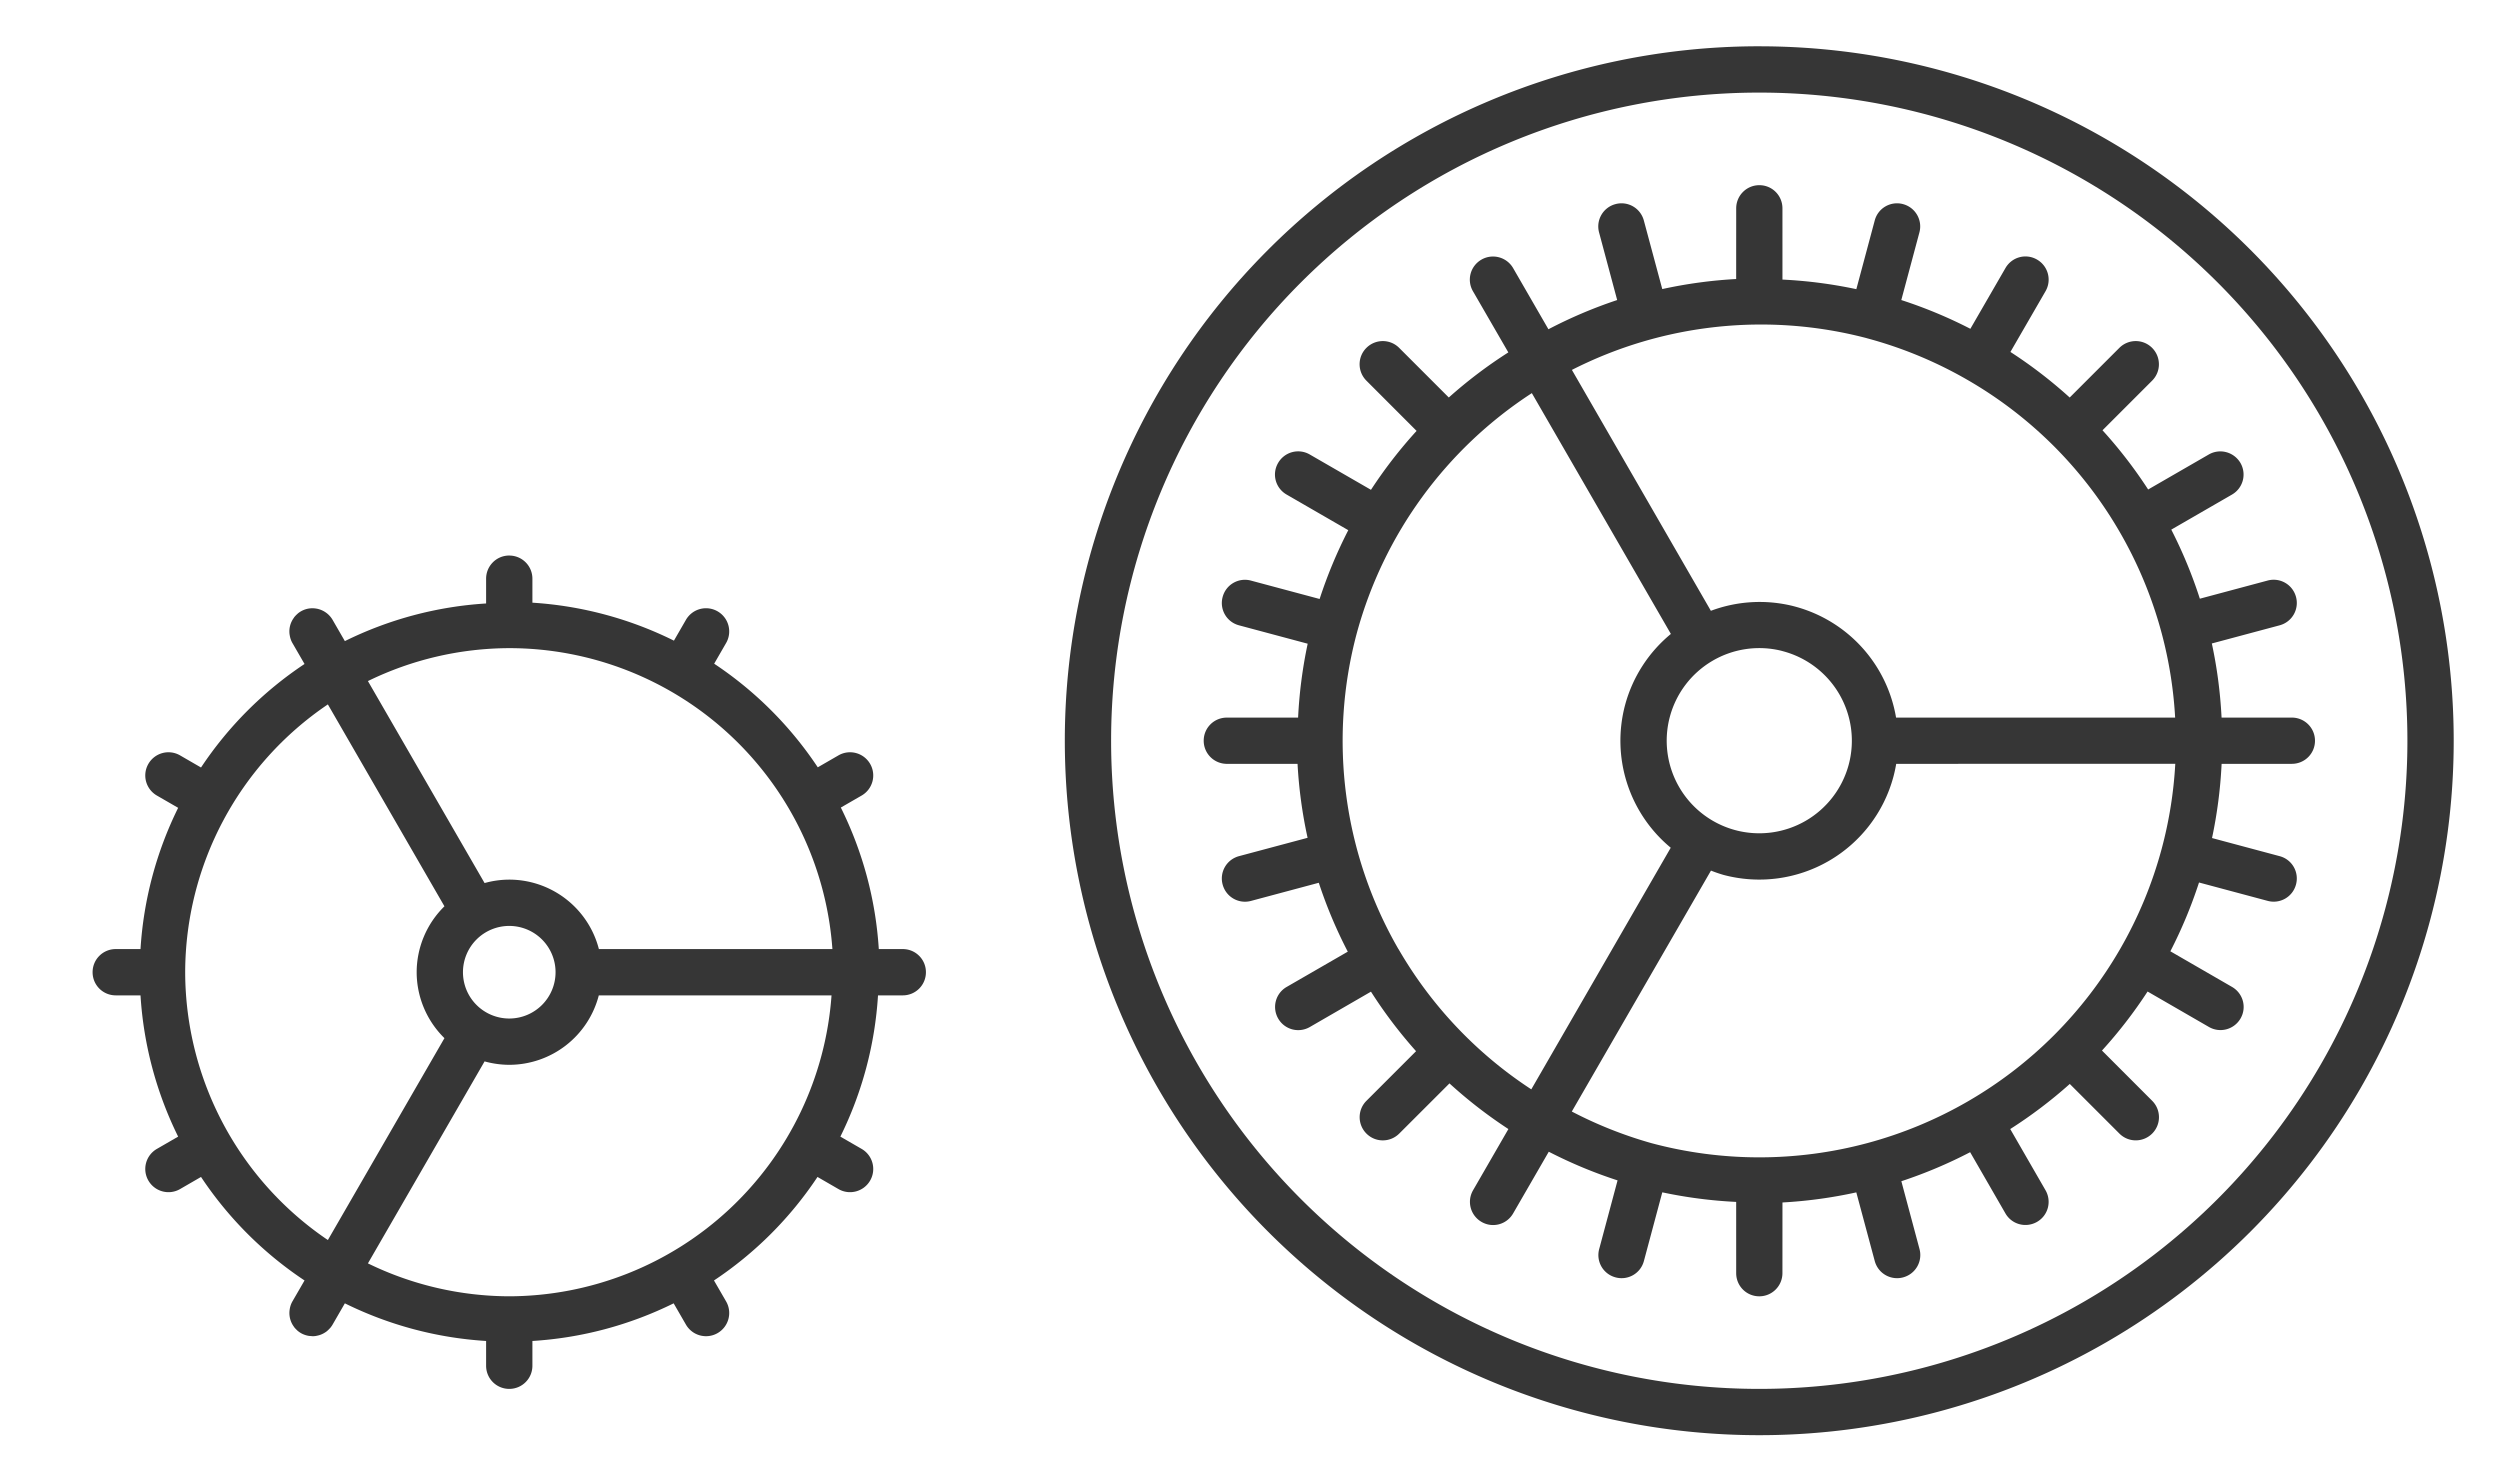 <?xml version="1.0" encoding="UTF-8" standalone="no"?>
<svg
   width="54"
   height="32"
   version="1.1"
   id="svg80"
   sodipodi:docname="applications.svg"
   inkscape:version="1.1.1 (3bf5ae0d25, 2021-09-20, custom)"
   xmlns:inkscape="http://www.inkscape.org/namespaces/inkscape"
   xmlns:sodipodi="http://sodipodi.sourceforge.net/DTD/sodipodi-0.dtd"
   xmlns="http://www.w3.org/2000/svg"
   xmlns:svg="http://www.w3.org/2000/svg">
  <sodipodi:namedview
     id="namedview82"
     pagecolor="#ffffff"
     bordercolor="#666666"
     borderopacity="1.0"
     inkscape:pageshadow="2"
     inkscape:pageopacity="0.0"
     inkscape:pagecheckerboard="0"
     showgrid="true"
     inkscape:snap-smooth-nodes="false"
     inkscape:snap-bbox="true"
     inkscape:bbox-nodes="true"
     inkscape:snap-bbox-edge-midpoints="false"
     inkscape:zoom="6.0877474"
     inkscape:cx="14.619529"
     inkscape:cy="19.629592"
     inkscape:window-width="1440"
     inkscape:window-height="748"
     inkscape:window-x="0"
     inkscape:window-y="28"
     inkscape:window-maximized="1"
     inkscape:current-layer="svg80"
     inkscape:object-nodes="false">
    <inkscape:grid
       type="xygrid"
       id="grid899" />
  </sodipodi:namedview>
  <defs
     id="defs3">
    <style
       id="current-color-scheme"
       type="text/css">.ColorScheme-Text { color:#363636; }</style>
  </defs>
  <g
     id="applications-other">
    <rect
       x="22"
       width="32"
       height="32"
       opacity="0"
       id="rect5" />
    <path
       class="ColorScheme-Text"
       d="m37.887 1a15 15 0 0 0-14.887 15 15 15 0 0 0 15 15 15 15 0 0 0 15-15 15 15 0 0 0-15-15 15 15 0 0 0-0.113 0zm0.113 1a14 14 0 0 1 14 14 14 14 0 0 1-14 14 14 14 0 0 1-14-14 14 14 0 0 1 14-14z"
       fill="currentColor"
       id="path7" />
    <path
       id="path9"
       d="m 41.106,4.409 c -0.268,-0.072 -0.541,0.086 -0.612,0.354 l -0.397,1.483 a 10,10 0 0 0 -1.596,-0.207 l -1.72e-4,-1.539 c 0,-0.277 -0.222,-0.5 -0.499,-0.5 -0.277,10e-8 -0.5,0.224 -0.5,0.501 l -5.69e-4,1.526 A 10,10 0 0 0 35.905,6.244 L 35.507,4.763 C 35.435,4.495 35.162,4.337 34.894,4.409 34.627,4.48 34.468,4.754 34.54,5.021 l 0.391,1.46 A 10,10 0 0 0 33.446,7.112 L 32.684,5.792 C 32.545,5.552 32.239,5.47 31.999,5.608 31.759,5.747 31.677,6.051 31.816,6.291 L 32.58,7.612 A 10,10 0 0 0 31.294,8.586 L 30.222,7.514 c -0.196,-0.196 -0.512,-0.195 -0.708,4.108e-4 -0.196,0.196 -0.195,0.512 4.11e-4,0.708 l 1.084,1.085 A 10,10 0 0 0 29.613,10.58 L 28.291,9.817 c -0.24,-0.139 -0.545,-0.057 -0.684,0.183 -0.139,0.24 -0.057,0.543 0.183,0.682 l 1.333,0.77 a 10,10 0 0 0 -0.619,1.486 l -1.483,-0.397 c -0.268,-0.072 -0.541,0.086 -0.612,0.354 -0.072,0.268 0.086,0.541 0.354,0.612 l 1.483,0.397 a 10,10 0 0 0 -0.207,1.596 l -1.539,1.72e-4 c -0.277,0 -0.5,0.222 -0.5,0.499 1e-6,0.277 0.224,0.5 0.501,0.5 l 1.526,5.69e-4 a 10,10 0 0 0 0.217,1.597 l -1.481,0.396 c -0.268,0.072 -0.426,0.345 -0.354,0.613 0.072,0.268 0.345,0.426 0.613,0.354 l 1.464,-0.392 a 10,10 0 0 0 0.626,1.488 l -1.32,0.762 c -0.24,0.138 -0.321,0.443 -0.183,0.683 0.139,0.24 0.443,0.321 0.683,0.183 l 1.321,-0.764 a 10,10 0 0 0 0.974,1.286 l -1.072,1.072 c -0.196,0.196 -0.195,0.512 4.11e-4,0.708 0.196,0.196 0.512,0.195 0.708,-4.11e-4 l 1.085,-1.084 a 10,10 0 0 0 1.273,0.986 l -0.763,1.322 c -0.139,0.24 -0.057,0.545 0.183,0.684 0.24,0.139 0.543,0.057 0.682,-0.183 l 0.77,-1.333 a 10,10 0 0 0 1.486,0.619 l -0.397,1.483 c -0.072,0.268 0.086,0.541 0.354,0.612 0.268,0.072 0.541,-0.086 0.612,-0.354 l 0.397,-1.483 a 10,10 0 0 0 1.596,0.207 l 1.72e-4,1.539 c 0,0.277 0.222,0.5 0.499,0.5 0.277,-1e-6 0.5,-0.224 0.5,-0.501 l 5.69e-4,-1.526 a 10,10 0 0 0 1.595,-0.218 l 0.398,1.482 c 0.072,0.268 0.345,0.426 0.613,0.354 0.268,-0.072 0.426,-0.345 0.354,-0.613 l -0.392,-1.464 a 10,10 0 0 0 1.486,-0.627 l 0.762,1.322 c 0.138,0.24 0.443,0.321 0.683,0.183 0.24,-0.138 0.321,-0.443 0.183,-0.683 l -0.762,-1.322 a 10,10 0 0 0 1.286,-0.974 l 1.072,1.072 c 0.196,0.196 0.512,0.195 0.708,-4.11e-4 0.196,-0.196 0.195,-0.512 -4.11e-4,-0.708 l -1.084,-1.085 a 10,10 0 0 0 0.985,-1.275 l 1.324,0.765 c 0.24,0.139 0.545,0.057 0.684,-0.183 0.139,-0.24 0.055,-0.544 -0.185,-0.682 l -1.331,-0.769 a 10,10 0 0 0 0.619,-1.486 l 1.483,0.397 c 0.268,0.072 0.541,-0.086 0.612,-0.354 0.072,-0.268 -0.086,-0.541 -0.354,-0.612 l -1.46,-0.391 a 10,10 0 0 0 0.207,-1.603 l 1.517,-7.3e-5 c 0.277,0 0.5,-0.222 0.5,-0.499 -10e-7,-0.277 -0.224,-0.5 -0.501,-0.5 l -1.517,7.2e-5 a 10,10 0 0 0 -0.21,-1.601 l 1.464,-0.392 c 0.268,-0.072 0.426,-0.345 0.354,-0.613 -0.072,-0.268 -0.345,-0.426 -0.613,-0.354 l -1.464,0.392 a 10,10 0 0 0 -0.617,-1.492 l 1.311,-0.757 c 0.24,-0.139 0.321,-0.443 0.183,-0.683 C 48.253,9.761 47.948,9.679 47.708,9.818 L 46.4,10.573 A 10,10 0 0 0 45.414,9.294 l 1.072,-1.072 c 0.196,-0.196 0.195,-0.512 -4.11e-4,-0.708 -0.196,-0.196 -0.512,-0.195 -0.708,4.107e-4 l -1.072,1.072 A 10,10 0 0 0 43.425,7.602 l 0.758,-1.311 c 0.139,-0.24 0.057,-0.545 -0.183,-0.684 -0.24,-0.139 -0.543,-0.057 -0.682,0.183 L 42.56,7.102 A 10,10 0 0 0 41.068,6.481 L 41.459,5.021 C 41.531,4.754 41.373,4.481 41.106,4.409 Z m -0.786,2.895 c 0.003,9.182e-4 0.006,0.002 0.009,0.003 a 9,9 0 0 1 2.169,0.899 9,9 0 0 1 1.865,1.43 9,9 0 0 1 1.429,1.865 9,9 0 0 1 1.191,3.999 l -6.028,4.59e-4 a 3,3 0 0 0 -2.18,-2.398 3,3 0 0 0 -0.049,-0.013 3,3 0 0 0 -1.771,0.104 L 33.953,7.99 a 9,9 0 0 1 6.367,-0.686 z m -7.233,1.186 3.004,5.203 a 3,3 0 0 0 -0.988,1.531 3,3 0 0 0 0.985,3.087 l -3.012,5.219 a 9,9 0 0 1 -2.864,-3.022 9,9 0 0 1 -0.004,-0.007 c -2.52e-4,-4.35e-4 -0.002,-7.1e-5 -0.002,-5.05e-4 a 9,9 0 0 1 -0.004,-0.007 9,9 0 0 1 -0.894,-6.821 9,9 0 0 1 3.78,-5.181 z m 5.384,5.565 a 2,2 0 0 1 0.047,0.013 2,2 0 0 1 1.414,2.449 2,2 0 0 1 -2.449,1.414 2,2 0 0 1 -1.414,-2.449 2,2 0 0 1 2.402,-1.427 z m 8.515,2.443 a 9,9 0 0 1 -0.292,1.83 9,9 0 0 1 -11.023,6.364 9,9 0 0 1 -1.72,-0.683 l 3.006,-5.204 a 3,3 0 0 0 0.267,0.092 3,3 0 0 0 3.674,-2.121 3,3 0 0 0 0.06,-0.277 z"
       class="ColorScheme-Text"
       fill="currentColor" />
  </g>
  <g
     id="16-16-applications-other"
     transform="translate(4.628,4.628)">
    <path
       d="m -20.628,11.372 v 16 h 16 v -16 z"
       fill="none"
       stroke-width="0.727"
       id="path75" />
    <path
       class="ColorScheme-Text"
       d="m -14.501,11.632 c -0.064,-0.009 -0.13,-0.004 -0.197,0.014 -0.268,0.072 -0.425,0.344 -0.354,0.611 l 0.137,0.51 a 7,7 0 0 0 -1.172,0.529 c -0.013,0.006 -0.028,0.006 -0.041,0.014 -0.013,0.008 -0.021,0.021 -0.033,0.029 a 7,7 0 0 0 -1.045,0.748 L -17.577,13.716 c -0.196,-0.196 -0.511,-0.196 -0.707,0 -0.196,0.196 -0.196,0.511 0,0.707 l 0.369,0.369 a 7,7 0 0 0 -0.775,1.08 7,7 0 0 0 -0.549,1.211 L -19.743,16.948 c -0.268,-0.072 -0.54,0.086 -0.611,0.354 -0.072,0.268 0.086,0.54 0.354,0.611 l 0.506,0.137 a 7,7 0 0 0 -0.002,2.647 l -0.504,0.135 c -0.268,0.072 -0.425,0.344 -0.354,0.611 0.072,0.268 0.344,0.425 0.611,0.354 l 0.51,-0.137 a 7,7 0 0 0 1.32,2.291 l -0.371,0.371 c -0.196,0.196 -0.196,0.511 0,0.707 0.196,0.196 0.511,0.196 0.707,0 l 0.369,-0.369 a 7,7 0 0 0 1.08,0.775 7,7 0 0 0 1.211,0.549 l -0.135,0.504 c -0.072,0.268 0.086,0.54 0.354,0.611 0.268,0.072 0.54,-0.086 0.611,-0.354 l 0.137,-0.506 a 7,7 0 0 0 2.647,0.002 l 0.135,0.504 c 0.072,0.268 0.344,0.425 0.611,0.354 0.268,-0.072 0.425,-0.344 0.354,-0.611 l -0.137,-0.51 a 7,7 0 0 0 2.291,-1.32 l 0.371,0.371 c 0.196,0.196 0.511,0.196 0.707,0 0.196,-0.196 0.196,-0.511 0,-0.707 l -0.369,-0.369 a 7,7 0 0 0 0.775,-1.08 7,7 0 0 0 0.549,-1.211 l 0.504,0.135 c 0.268,0.072 0.54,-0.086 0.611,-0.354 0.072,-0.268 -0.086,-0.54 -0.354,-0.611 l -0.506,-0.137 a 7,7 0 0 0 0.127,-1.295 c 5.42e-4,-0.01 0.006,-0.018 0.006,-0.027 0,-0.013 -0.007,-0.023 -0.008,-0.035 a 7,7 0 0 0 -0.123,-1.289 l 0.504,-0.135 c 0.268,-0.072 0.425,-0.344 0.354,-0.611 -0.072,-0.268 -0.344,-0.425 -0.611,-0.354 l -0.51,0.137 a 7,7 0 0 0 -1.32,-2.291 l 0.371,-0.371 c 0.196,-0.196 0.196,-0.511 0,-0.707 -0.196,-0.196 -0.511,-0.196 -0.707,0 l -0.369,0.369 a 7,7 0 0 0 -1.08,-0.775 7,7 0 0 0 -1.211,-0.549 l 0.135,-0.504 c 0.072,-0.268 -0.086,-0.54 -0.354,-0.611 -0.268,-0.072 -0.54,0.086 -0.611,0.353 l -0.137,0.506 a 7,7 0 0 0 -2.647,-0.002 l -0.135,-0.504 c -0.054,-0.201 -0.221,-0.341 -0.414,-0.367 z m 1.59,1.746 a 6,6 0 0 1 3.283,0.799 6,6 0 0 1 2.973,4.695 h -4.039 a 2,2 0 0 0 -1.934,-1.5 2,2 0 0 0 -0.533,0.074 l -2.022,-3.5 a 6,6 0 0 1 2.272,-0.568 z m -3.137,1.072 2.019,3.496 a 2,2 0 0 0 -0.6,1.426 2,2 0 0 0 0.598,1.426 l -2.019,3.498 a 6,6 0 0 1 -1.773,-7.924 6,6 0 0 1 1.775,-1.922 z m 3.42,3.922 a 1,1 0 0 1 1,1 1,1 0 0 1 -1,1 1,1 0 0 1 -1,-1 1,1 0 0 1 1,-1 z m 1.935,1.5 h 4.037 a 6,6 0 0 1 -0.777,2.5 6,6 0 0 1 -7.75,2.424 l 2.019,-3.496 a 2,2 0 0 0 0.535,0.072 2,2 0 0 0 1.935,-1.5 z"
       fill="currentColor"
       id="path77" />
  </g>
  <g
     id="22-22-applications-other">
    <rect
       id="rect2316"
       width="22"
       height="22"
       x="0"
       y="10"
       rx="0"
       ry="0"
       style="fill:none" />
    <path
       id="path947"
       d="M 10.975 12 C 10.71 12.013 10.5 12.232 10.5 12.5 L 10.5 13.035 A 8 8 0 0 0 7.449 13.848 L 7.184 13.389 C 7.114 13.269 7.002 13.189 6.879 13.156 C 6.878 13.156 6.876 13.155 6.875 13.154 C 6.872 13.154 6.87 13.153 6.867 13.152 C 6.863 13.151 6.859 13.151 6.855 13.15 C 6.778 13.134 6.696 13.134 6.617 13.156 C 6.617 13.156 6.615 13.156 6.615 13.156 C 6.613 13.157 6.611 13.158 6.609 13.158 C 6.572 13.169 6.535 13.185 6.5 13.205 C 6.474 13.22 6.45 13.237 6.428 13.256 C 6.425 13.259 6.421 13.263 6.418 13.266 C 6.416 13.267 6.414 13.27 6.412 13.271 C 6.392 13.29 6.374 13.309 6.357 13.33 C 6.356 13.332 6.353 13.334 6.352 13.336 C 6.352 13.336 6.352 13.338 6.352 13.338 C 6.35 13.34 6.349 13.342 6.348 13.344 C 6.277 13.44 6.243 13.557 6.252 13.676 C 6.253 13.691 6.255 13.706 6.258 13.721 C 6.267 13.778 6.285 13.835 6.316 13.889 L 6.578 14.342 A 8 8 0 0 0 4.342 16.578 L 3.889 16.316 C 3.649 16.178 3.344 16.26 3.205 16.5 C 3.067 16.74 3.149 17.045 3.389 17.184 L 3.848 17.449 A 8 8 0 0 0 3.035 20.5 L 2.5 20.5 C 2.223 20.5 2 20.723 2 21 C 2 21.277 2.223 21.5 2.5 21.5 L 3.035 21.5 A 8 8 0 0 0 3.848 24.551 L 3.389 24.816 C 3.149 24.955 3.067 25.26 3.205 25.5 C 3.344 25.74 3.649 25.822 3.889 25.684 L 4.342 25.422 A 8 8 0 0 0 6.578 27.658 L 6.316 28.111 C 6.285 28.165 6.267 28.222 6.258 28.279 C 6.255 28.297 6.253 28.314 6.252 28.332 C 6.245 28.45 6.28 28.567 6.352 28.662 C 6.352 28.662 6.352 28.664 6.352 28.664 C 6.353 28.666 6.356 28.668 6.357 28.67 C 6.376 28.693 6.396 28.715 6.418 28.734 C 6.418 28.734 6.418 28.736 6.418 28.736 C 6.421 28.739 6.425 28.741 6.428 28.744 C 6.45 28.763 6.474 28.78 6.5 28.795 C 6.552 28.825 6.608 28.844 6.664 28.854 C 6.683 28.857 6.702 28.858 6.721 28.859 C 6.726 28.86 6.731 28.861 6.736 28.861 C 6.753 28.862 6.769 28.862 6.785 28.861 C 6.809 28.86 6.832 28.855 6.855 28.85 C 6.871 28.846 6.887 28.843 6.902 28.838 C 6.956 28.821 7.007 28.794 7.053 28.76 C 7.078 28.74 7.101 28.718 7.123 28.693 C 7.123 28.693 7.125 28.693 7.125 28.693 C 7.13 28.687 7.135 28.68 7.141 28.674 C 7.156 28.654 7.171 28.634 7.184 28.611 L 7.449 28.152 A 8 8 0 0 0 10.5 28.965 L 10.5 29.5 C 10.5 29.777 10.723 30 11 30 C 11.277 30 11.5 29.777 11.5 29.5 L 11.5 28.965 A 8 8 0 0 0 14.551 28.152 L 14.816 28.611 C 14.955 28.851 15.26 28.933 15.5 28.795 C 15.74 28.656 15.822 28.351 15.684 28.111 L 15.422 27.658 A 8 8 0 0 0 17.658 25.422 L 18.111 25.684 C 18.351 25.822 18.656 25.74 18.795 25.5 C 18.933 25.26 18.851 24.955 18.611 24.816 L 18.152 24.551 A 8 8 0 0 0 18.965 21.5 L 19.5 21.5 C 19.777 21.5 20 21.277 20 21 C 20 20.723 19.777 20.5 19.5 20.5 L 18.982 20.5 A 8 8 0 0 0 18.162 17.443 L 18.611 17.184 C 18.851 17.045 18.933 16.74 18.795 16.5 C 18.656 16.26 18.351 16.178 18.111 16.316 L 17.664 16.574 A 8 8 0 0 0 15.426 14.336 L 15.684 13.889 C 15.822 13.649 15.74 13.344 15.5 13.205 C 15.26 13.067 14.955 13.149 14.816 13.389 L 14.557 13.838 A 8 8 0 0 0 11.5 13.018 L 11.5 12.5 C 11.5 12.223 11.277 12 11 12 C 10.991 12 10.983 12 10.975 12 z M 11 14 A 7 7 0 0 1 17.98 20.5 L 12.936 20.5 A 2 2 0 0 0 11 19 A 2 2 0 0 0 10.467 19.074 L 7.947 14.711 A 7 7 0 0 1 11 14 z M 7.082 15.215 L 9.6 19.576 A 2 2 0 0 0 9 21 A 2 2 0 0 0 9.6 22.424 L 7.082 26.785 A 7 7 0 0 1 4 21 A 7 7 0 0 1 7.082 15.215 z M 10.029 19.258 A 2 2 0 0 0 9.986 19.281 A 2 2 0 0 1 10.029 19.258 z M 11 20 A 1 1 0 0 1 12 21 A 1 1 0 0 1 11 22 A 1 1 0 0 1 10 21 A 1 1 0 0 1 11 20 z M 12.934 21.5 L 17.961 21.5 A 7 7 0 0 1 11 28 A 7 7 0 0 1 7.947 27.289 L 10.467 22.926 A 2 2 0 0 0 11 23 A 2 2 0 0 0 12.934 21.5 z M 9.986 22.719 A 2 2 0 0 0 10.029 22.742 A 2 2 0 0 1 9.986 22.719 z "
       class="ColorScheme-Text"
       fill="currentColor" />
  </g>
</svg>
